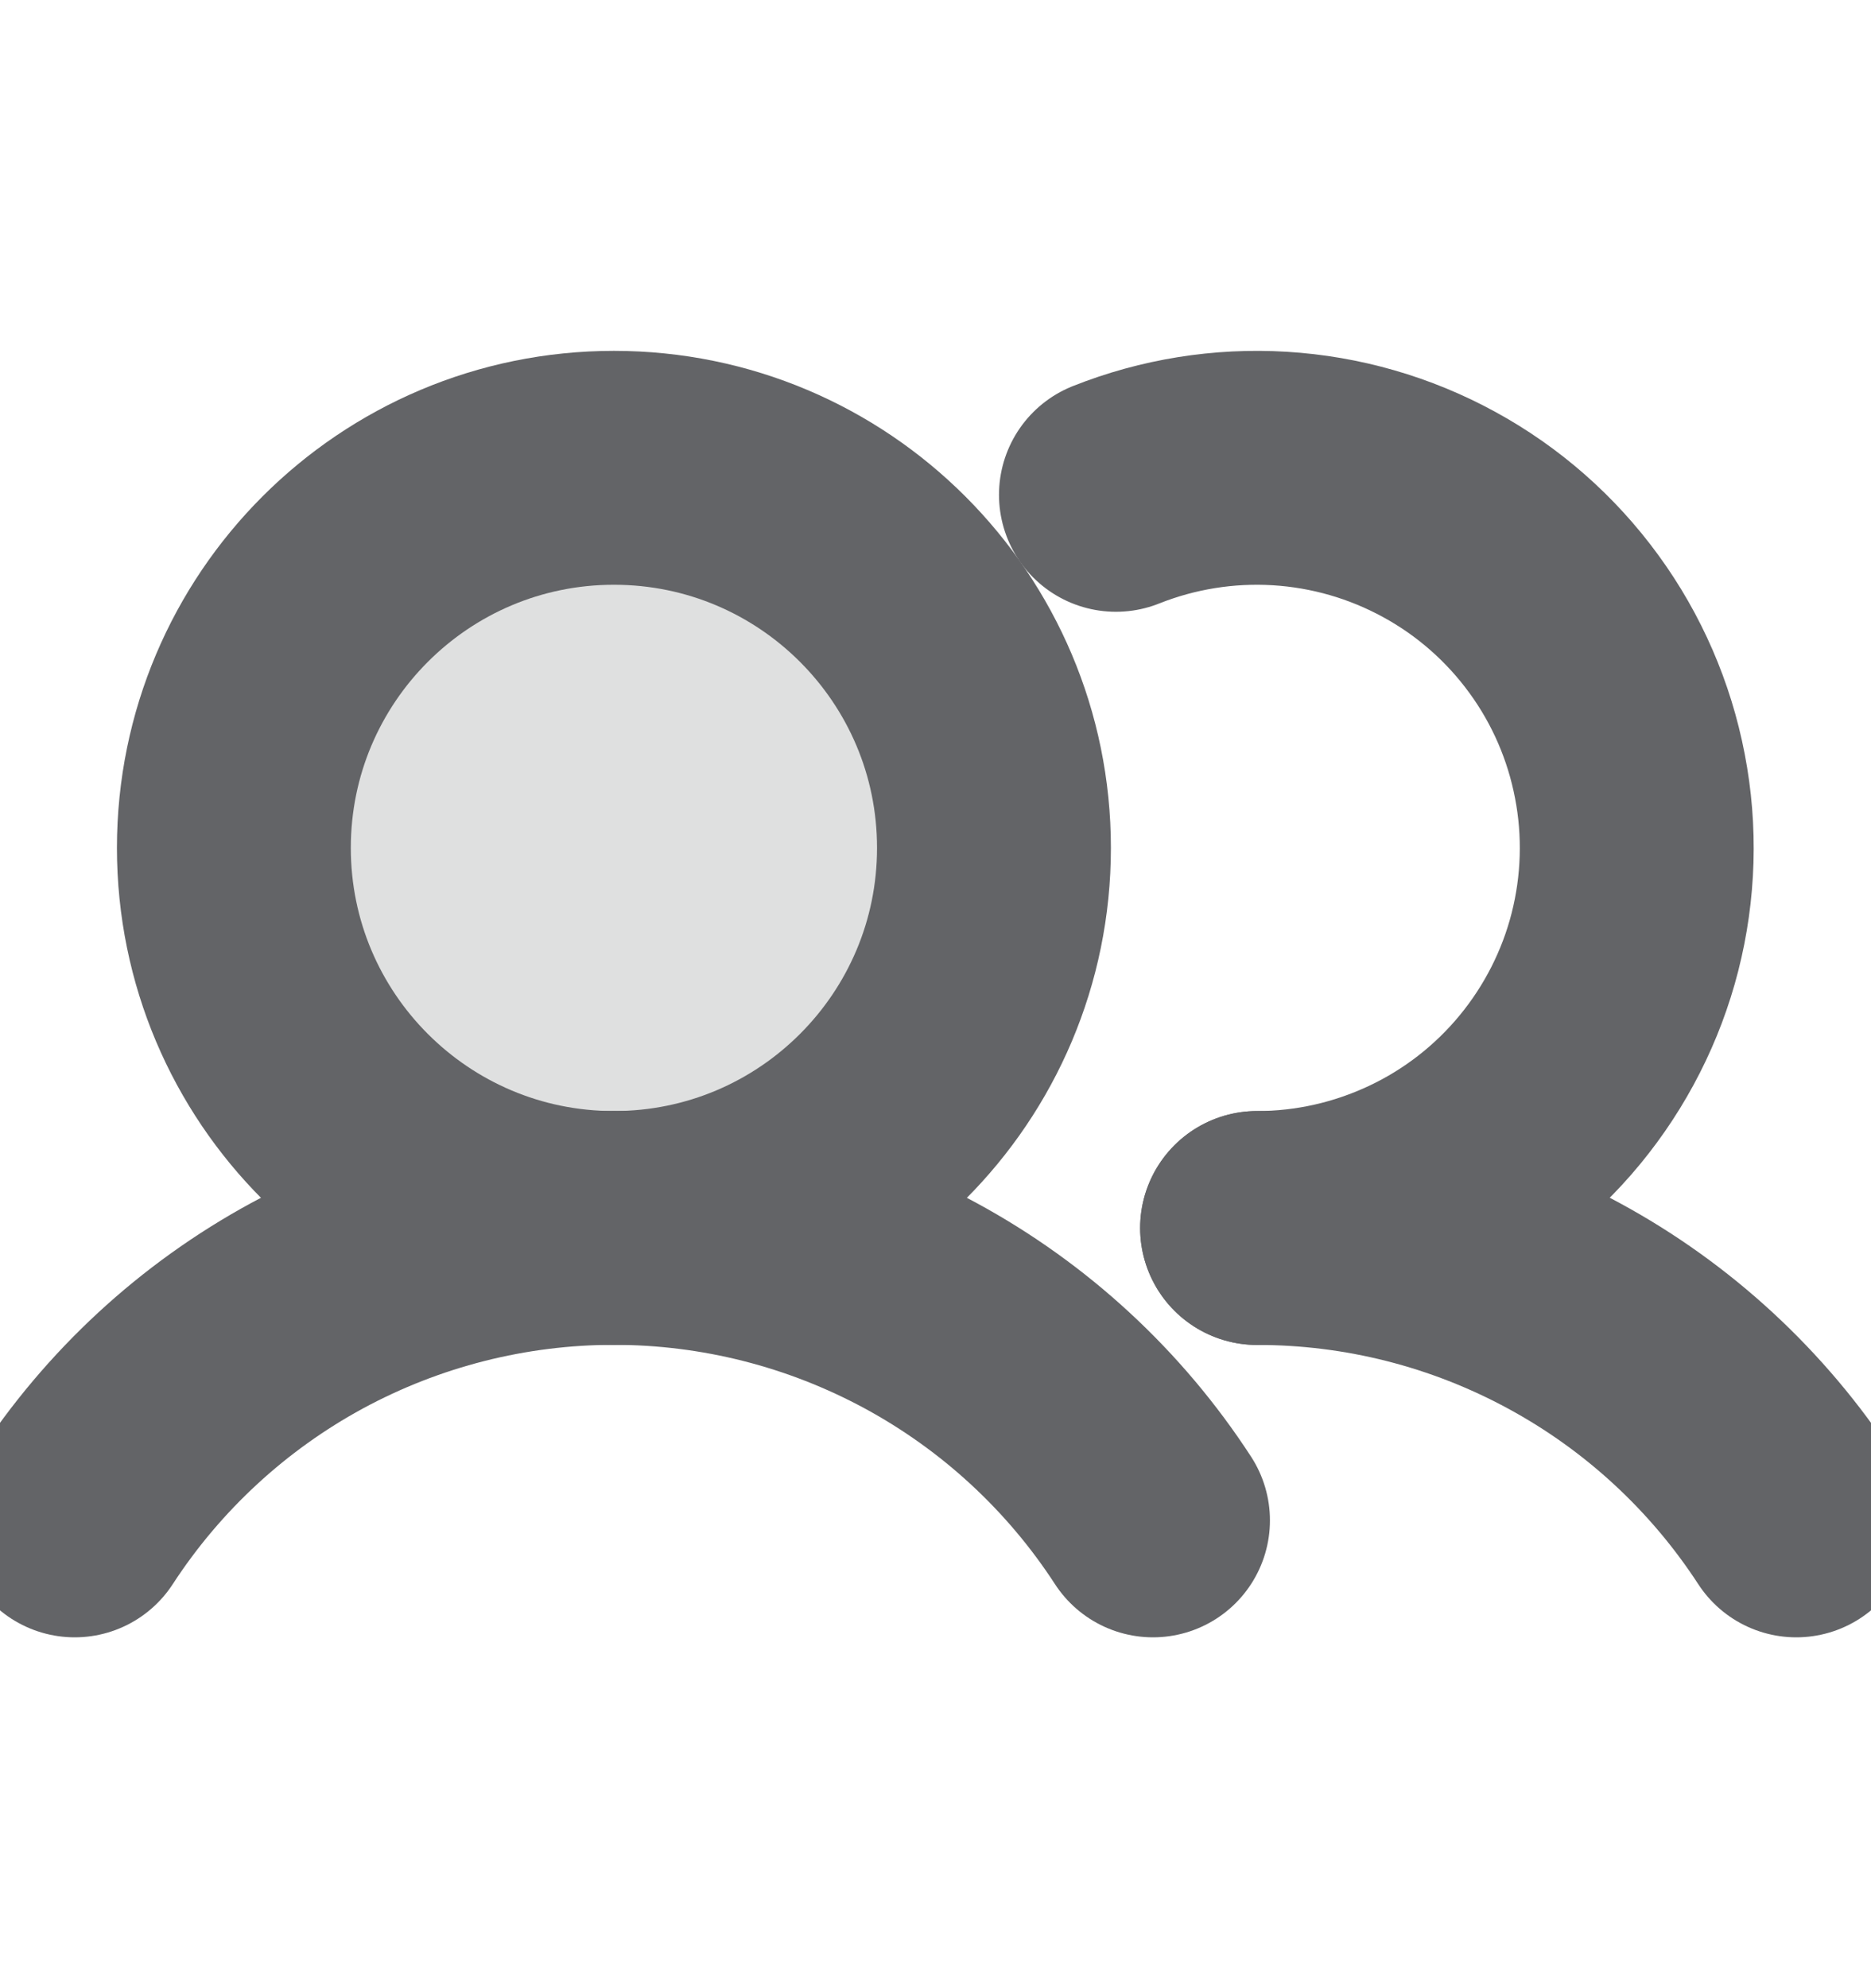 <svg width="16" height="17" viewBox="0 0 16 17" fill="none" xmlns="http://www.w3.org/2000/svg">
<g clip-path="url(#clip0_10247_25641)">
<path opacity="0.2" d="M5.25 10.5C7.045 10.5 8.5 9.045 8.5 7.25C8.5 5.455 7.045 4 5.25 4C3.455 4 2 5.455 2 7.25C2 9.045 3.455 10.5 5.25 10.5Z" fill="#636467"/>
<path d="M0.639 13C1.139 12.232 1.822 11.601 2.627 11.164C3.432 10.728 4.334 10.499 5.25 10.499C6.166 10.499 7.067 10.728 7.872 11.164C8.678 11.601 9.361 12.232 9.86 13" stroke="#636467" stroke-width="2" stroke-linecap="round" stroke-linejoin="round"/>
<path d="M10.75 10.5C11.666 10.499 12.568 10.728 13.373 11.165C14.178 11.601 14.861 12.232 15.361 13" stroke="#636467" stroke-width="2" stroke-linecap="round" stroke-linejoin="round"/>
<path d="M5.25 10.5C7.045 10.5 8.5 9.045 8.5 7.25C8.5 5.455 7.045 4 5.25 4C3.455 4 2 5.455 2 7.25C2 9.045 3.455 10.5 5.25 10.5Z" stroke="#636467" stroke-width="2" stroke-linecap="round" stroke-linejoin="round"/>
<path d="M9.543 4.231C9.988 4.054 10.466 3.977 10.944 4.006C11.421 4.035 11.887 4.169 12.307 4.399C12.727 4.628 13.091 4.948 13.373 5.335C13.655 5.721 13.848 6.166 13.938 6.636C14.029 7.106 14.014 7.59 13.896 8.054C13.778 8.517 13.558 8.949 13.254 9.318C12.949 9.688 12.567 9.985 12.134 10.189C11.701 10.393 11.229 10.5 10.75 10.5" stroke="#636467" stroke-width="2" stroke-linecap="round" stroke-linejoin="round"/>
</g>
<defs>
<clipPath id="clip0_10247_25641">
<rect width="16" height="16" fill="white" transform="translate(0 0.5)"/>
</clipPath>
</defs>
</svg>
